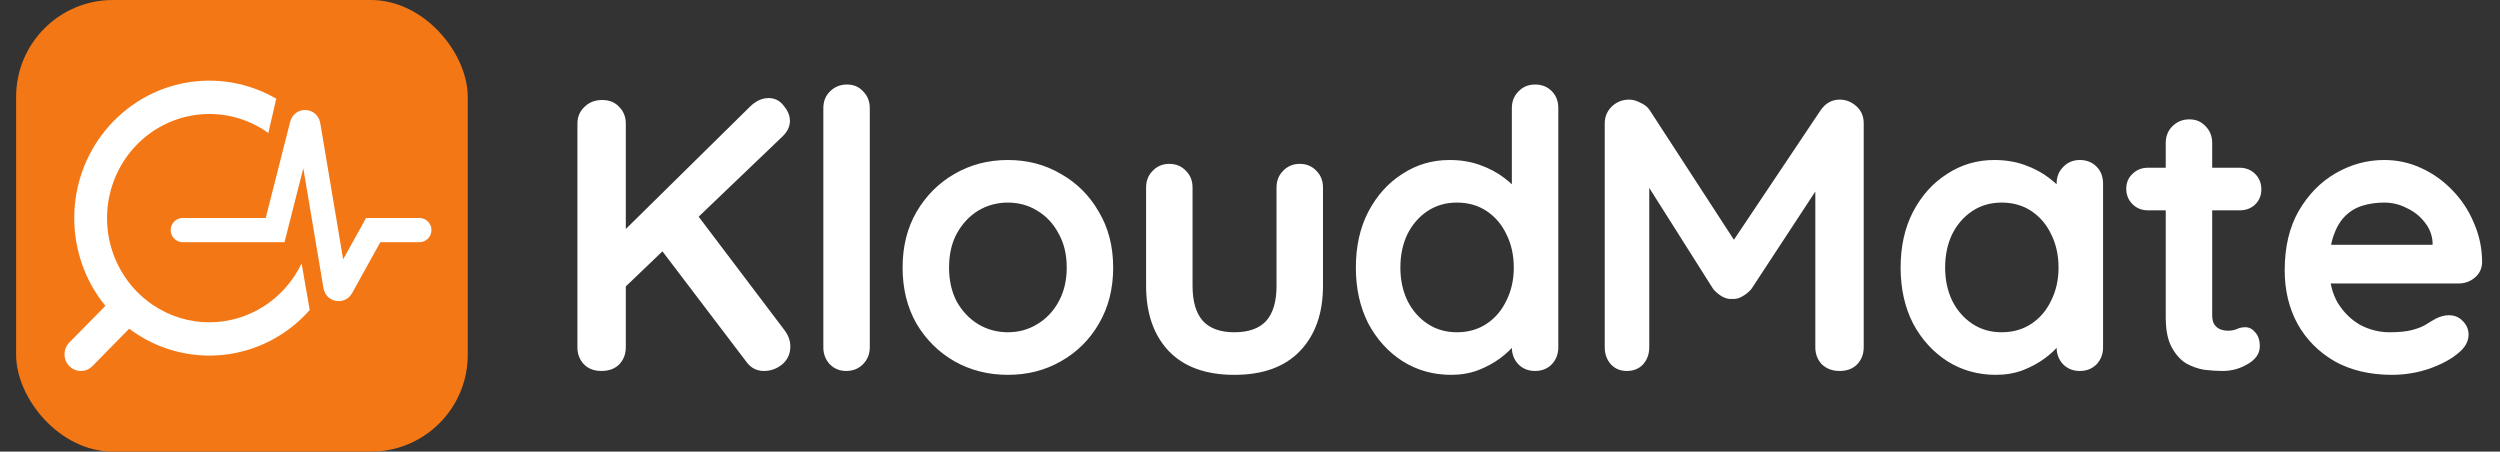 <svg width="155" height="28" viewBox="0 0 155 28" fill="none" xmlns="http://www.w3.org/2000/svg">
<rect x="0" y="0" width="155" height="28" fill="#333333" stroke="none"/>
<rect x="1" width="28" height="28" rx="6" fill="#F47715"/>
<path d="M12.982 19.983C11.731 19.984 10.507 19.607 9.466 18.899C8.9 18.514 8.398 18.04 7.978 17.495C7.043 16.274 6.569 14.752 6.645 13.205C6.72 11.659 7.338 10.192 8.388 9.071C9.437 7.95 10.847 7.25 12.362 7.098C13.876 6.946 15.393 7.353 16.637 8.244L17.127 6.119C15.423 5.13 13.433 4.782 11.502 5.133C9.572 5.485 7.824 6.515 6.563 8.044C5.302 9.572 4.609 11.502 4.603 13.498C4.598 15.493 5.281 17.427 6.534 18.963L4.297 21.238C4.107 21.432 4 21.694 4 21.968C4 22.242 4.107 22.504 4.297 22.698C4.487 22.891 4.745 23 5.014 23C5.283 23 5.541 22.891 5.731 22.698L8.009 20.379C9.682 21.638 11.756 22.217 13.826 22.003C15.896 21.789 17.813 20.797 19.203 19.222L18.699 16.329C18.179 17.422 17.368 18.345 16.357 18.991C15.346 19.637 14.176 19.981 12.982 19.983Z" fill="white"/>
<path d="M11.333 14.265H17.057L18.722 7.719C18.775 7.51 19.077 7.522 19.113 7.736L20.797 17.756C20.828 17.942 21.077 17.985 21.169 17.82L23.138 14.265H26" stroke="white" stroke-width="1.5" stroke-linecap="round"/>
<path d="M47.368 23C46.92 23 46.56 22.816 46.288 22.448L40.744 15.152L42.928 12.92L48.664 20.504C48.888 20.808 49 21.136 49 21.488C49 21.936 48.832 22.304 48.496 22.592C48.16 22.864 47.784 23 47.368 23ZM47.656 6.08C48.04 6.08 48.352 6.24 48.592 6.56C48.848 6.864 48.976 7.176 48.976 7.496C48.976 7.832 48.832 8.144 48.544 8.432L38.488 18.056L38.368 14.624L46.48 6.632C46.848 6.264 47.24 6.08 47.656 6.08ZM37.288 23C36.84 23 36.48 22.864 36.208 22.592C35.936 22.304 35.8 21.952 35.8 21.536V7.664C35.8 7.248 35.944 6.904 36.232 6.632C36.52 6.344 36.888 6.2 37.336 6.2C37.784 6.2 38.136 6.344 38.392 6.632C38.664 6.904 38.8 7.248 38.8 7.664V21.536C38.8 21.952 38.664 22.304 38.392 22.592C38.12 22.864 37.752 23 37.288 23ZM53.927 21.536C53.927 21.952 53.783 22.304 53.495 22.592C53.223 22.864 52.879 23 52.463 23C52.063 23 51.727 22.864 51.455 22.592C51.183 22.304 51.047 21.952 51.047 21.536V6.704C51.047 6.288 51.183 5.944 51.455 5.672C51.743 5.384 52.095 5.24 52.511 5.24C52.927 5.24 53.263 5.384 53.519 5.672C53.791 5.944 53.927 6.288 53.927 6.704V21.536ZM69.017 16.592C69.017 17.904 68.721 19.064 68.129 20.072C67.553 21.064 66.769 21.84 65.777 22.4C64.801 22.96 63.705 23.24 62.489 23.24C61.273 23.24 60.169 22.96 59.177 22.4C58.201 21.84 57.417 21.064 56.825 20.072C56.249 19.064 55.961 17.904 55.961 16.592C55.961 15.28 56.249 14.128 56.825 13.136C57.417 12.128 58.201 11.344 59.177 10.784C60.169 10.208 61.273 9.92 62.489 9.92C63.705 9.92 64.801 10.208 65.777 10.784C66.769 11.344 67.553 12.128 68.129 13.136C68.721 14.128 69.017 15.28 69.017 16.592ZM66.137 16.592C66.137 15.776 65.969 15.072 65.633 14.48C65.313 13.872 64.873 13.4 64.313 13.064C63.769 12.728 63.161 12.56 62.489 12.56C61.817 12.56 61.201 12.728 60.641 13.064C60.097 13.4 59.657 13.872 59.321 14.48C59.001 15.072 58.841 15.776 58.841 16.592C58.841 17.392 59.001 18.096 59.321 18.704C59.657 19.296 60.097 19.76 60.641 20.096C61.201 20.432 61.817 20.6 62.489 20.6C63.161 20.6 63.769 20.432 64.313 20.096C64.873 19.76 65.313 19.296 65.633 18.704C65.969 18.096 66.137 17.392 66.137 16.592ZM80.585 10.16C81.001 10.16 81.346 10.304 81.618 10.592C81.889 10.864 82.025 11.208 82.025 11.624V17.72C82.025 19.416 81.553 20.76 80.609 21.752C79.665 22.744 78.305 23.24 76.529 23.24C74.754 23.24 73.394 22.744 72.45 21.752C71.522 20.76 71.058 19.416 71.058 17.72V11.624C71.058 11.208 71.194 10.864 71.466 10.592C71.737 10.304 72.082 10.16 72.498 10.16C72.913 10.16 73.257 10.304 73.529 10.592C73.802 10.864 73.938 11.208 73.938 11.624V17.72C73.938 18.696 74.153 19.424 74.585 19.904C75.017 20.368 75.665 20.6 76.529 20.6C77.409 20.6 78.066 20.368 78.498 19.904C78.93 19.424 79.145 18.696 79.145 17.72V11.624C79.145 11.208 79.281 10.864 79.553 10.592C79.826 10.304 80.169 10.16 80.585 10.16ZM95.175 5.24C95.591 5.24 95.935 5.376 96.207 5.648C96.479 5.92 96.615 6.272 96.615 6.704V21.536C96.615 21.952 96.479 22.304 96.207 22.592C95.935 22.864 95.591 23 95.175 23C94.759 23 94.415 22.864 94.143 22.592C93.871 22.304 93.735 21.952 93.735 21.536V20.36L94.263 20.576C94.263 20.784 94.151 21.04 93.927 21.344C93.703 21.632 93.399 21.92 93.015 22.208C92.631 22.496 92.175 22.744 91.647 22.952C91.135 23.144 90.575 23.24 89.967 23.24C88.863 23.24 87.863 22.96 86.967 22.4C86.071 21.824 85.359 21.04 84.831 20.048C84.319 19.04 84.063 17.888 84.063 16.592C84.063 15.28 84.319 14.128 84.831 13.136C85.359 12.128 86.063 11.344 86.943 10.784C87.823 10.208 88.799 9.92 89.871 9.92C90.559 9.92 91.191 10.024 91.767 10.232C92.343 10.44 92.839 10.704 93.255 11.024C93.687 11.344 94.015 11.672 94.239 12.008C94.479 12.328 94.599 12.6 94.599 12.824L93.735 13.136V6.704C93.735 6.288 93.871 5.944 94.143 5.672C94.415 5.384 94.759 5.24 95.175 5.24ZM90.327 20.6C91.031 20.6 91.647 20.424 92.175 20.072C92.703 19.72 93.111 19.24 93.399 18.632C93.703 18.024 93.855 17.344 93.855 16.592C93.855 15.824 93.703 15.136 93.399 14.528C93.111 13.92 92.703 13.44 92.175 13.088C91.647 12.736 91.031 12.56 90.327 12.56C89.639 12.56 89.031 12.736 88.503 13.088C87.975 13.44 87.559 13.92 87.255 14.528C86.967 15.136 86.823 15.824 86.823 16.592C86.823 17.344 86.967 18.024 87.255 18.632C87.559 19.24 87.975 19.72 88.503 20.072C89.031 20.424 89.639 20.6 90.327 20.6ZM101.006 6.176C101.23 6.176 101.462 6.24 101.702 6.368C101.958 6.48 102.15 6.632 102.278 6.824L108.11 15.8L106.91 15.752L112.886 6.824C113.19 6.392 113.582 6.176 114.062 6.176C114.446 6.176 114.79 6.312 115.094 6.584C115.398 6.856 115.55 7.208 115.55 7.64V21.536C115.55 21.952 115.414 22.304 115.142 22.592C114.87 22.864 114.51 23 114.062 23C113.614 23 113.246 22.864 112.958 22.592C112.686 22.304 112.55 21.952 112.55 21.536V10.232L113.486 10.448L108.59 17.912C108.446 18.088 108.262 18.24 108.038 18.368C107.83 18.496 107.614 18.552 107.39 18.536C107.182 18.552 106.966 18.496 106.742 18.368C106.534 18.24 106.358 18.088 106.214 17.912L101.63 10.664L102.254 9.392V21.536C102.254 21.952 102.126 22.304 101.87 22.592C101.614 22.864 101.278 23 100.862 23C100.462 23 100.134 22.864 99.878 22.592C99.622 22.304 99.494 21.952 99.494 21.536V7.64C99.494 7.24 99.638 6.896 99.926 6.608C100.23 6.32 100.59 6.176 101.006 6.176ZM128.95 9.92C129.366 9.92 129.71 10.056 129.982 10.328C130.254 10.6 130.39 10.952 130.39 11.384V21.536C130.39 21.952 130.254 22.304 129.982 22.592C129.71 22.864 129.366 23 128.95 23C128.534 23 128.19 22.864 127.918 22.592C127.646 22.304 127.51 21.952 127.51 21.536V20.36L128.038 20.576C128.038 20.784 127.926 21.04 127.702 21.344C127.478 21.632 127.174 21.92 126.79 22.208C126.406 22.496 125.95 22.744 125.422 22.952C124.91 23.144 124.35 23.24 123.742 23.24C122.638 23.24 121.638 22.96 120.742 22.4C119.846 21.824 119.134 21.04 118.606 20.048C118.094 19.04 117.838 17.888 117.838 16.592C117.838 15.28 118.094 14.128 118.606 13.136C119.134 12.128 119.838 11.344 120.718 10.784C121.598 10.208 122.574 9.92 123.646 9.92C124.334 9.92 124.966 10.024 125.542 10.232C126.118 10.44 126.614 10.704 127.03 11.024C127.462 11.344 127.79 11.672 128.014 12.008C128.254 12.328 128.374 12.6 128.374 12.824L127.51 13.136V11.384C127.51 10.968 127.646 10.624 127.918 10.352C128.19 10.064 128.534 9.92 128.95 9.92ZM124.102 20.6C124.806 20.6 125.422 20.424 125.95 20.072C126.478 19.72 126.886 19.24 127.174 18.632C127.478 18.024 127.63 17.344 127.63 16.592C127.63 15.824 127.478 15.136 127.174 14.528C126.886 13.92 126.478 13.44 125.95 13.088C125.422 12.736 124.806 12.56 124.102 12.56C123.414 12.56 122.806 12.736 122.278 13.088C121.75 13.44 121.334 13.92 121.03 14.528C120.742 15.136 120.598 15.824 120.598 16.592C120.598 17.344 120.742 18.024 121.03 18.632C121.334 19.24 121.75 19.72 122.278 20.072C122.806 20.424 123.414 20.6 124.102 20.6ZM133.172 10.4H138.86C139.244 10.4 139.564 10.528 139.82 10.784C140.076 11.04 140.204 11.36 140.204 11.744C140.204 12.112 140.076 12.424 139.82 12.68C139.564 12.92 139.244 13.04 138.86 13.04H133.172C132.788 13.04 132.468 12.912 132.212 12.656C131.956 12.4 131.828 12.08 131.828 11.696C131.828 11.328 131.956 11.024 132.212 10.784C132.468 10.528 132.788 10.4 133.172 10.4ZM135.74 7.4C136.156 7.4 136.492 7.544 136.748 7.832C137.02 8.104 137.156 8.448 137.156 8.864V19.544C137.156 19.768 137.196 19.952 137.276 20.096C137.372 20.24 137.492 20.344 137.636 20.408C137.796 20.472 137.964 20.504 138.14 20.504C138.332 20.504 138.508 20.472 138.668 20.408C138.828 20.328 139.012 20.288 139.22 20.288C139.444 20.288 139.644 20.392 139.82 20.6C140.012 20.808 140.108 21.096 140.108 21.464C140.108 21.912 139.86 22.28 139.364 22.568C138.884 22.856 138.364 23 137.804 23C137.468 23 137.092 22.976 136.676 22.928C136.276 22.864 135.892 22.728 135.524 22.52C135.172 22.296 134.876 21.96 134.636 21.512C134.396 21.064 134.276 20.448 134.276 19.664V8.864C134.276 8.448 134.412 8.104 134.684 7.832C134.972 7.544 135.324 7.4 135.74 7.4ZM148.299 23.24C146.939 23.24 145.755 22.96 144.747 22.4C143.755 21.824 142.987 21.048 142.443 20.072C141.915 19.096 141.651 17.992 141.651 16.76C141.651 15.32 141.939 14.096 142.515 13.088C143.107 12.064 143.875 11.28 144.819 10.736C145.763 10.192 146.763 9.92 147.819 9.92C148.635 9.92 149.403 10.088 150.123 10.424C150.859 10.76 151.507 11.224 152.067 11.816C152.627 12.392 153.067 13.064 153.387 13.832C153.723 14.6 153.891 15.416 153.891 16.28C153.875 16.664 153.723 16.976 153.435 17.216C153.147 17.456 152.811 17.576 152.427 17.576H143.259L142.539 15.176H151.347L150.819 15.656V15.008C150.787 14.544 150.619 14.128 150.315 13.76C150.027 13.392 149.659 13.104 149.211 12.896C148.779 12.672 148.315 12.56 147.819 12.56C147.339 12.56 146.891 12.624 146.475 12.752C146.059 12.88 145.699 13.096 145.395 13.4C145.091 13.704 144.851 14.112 144.675 14.624C144.499 15.136 144.411 15.784 144.411 16.568C144.411 17.432 144.587 18.168 144.939 18.776C145.307 19.368 145.771 19.824 146.331 20.144C146.907 20.448 147.515 20.6 148.155 20.6C148.747 20.6 149.219 20.552 149.571 20.456C149.923 20.36 150.203 20.248 150.411 20.12C150.635 19.976 150.835 19.856 151.011 19.76C151.299 19.616 151.571 19.544 151.827 19.544C152.179 19.544 152.467 19.664 152.691 19.904C152.931 20.144 153.051 20.424 153.051 20.744C153.051 21.176 152.827 21.568 152.379 21.92C151.963 22.272 151.379 22.584 150.627 22.856C149.875 23.112 149.099 23.24 148.299 23.24Z" fill="white"/>
</svg>
